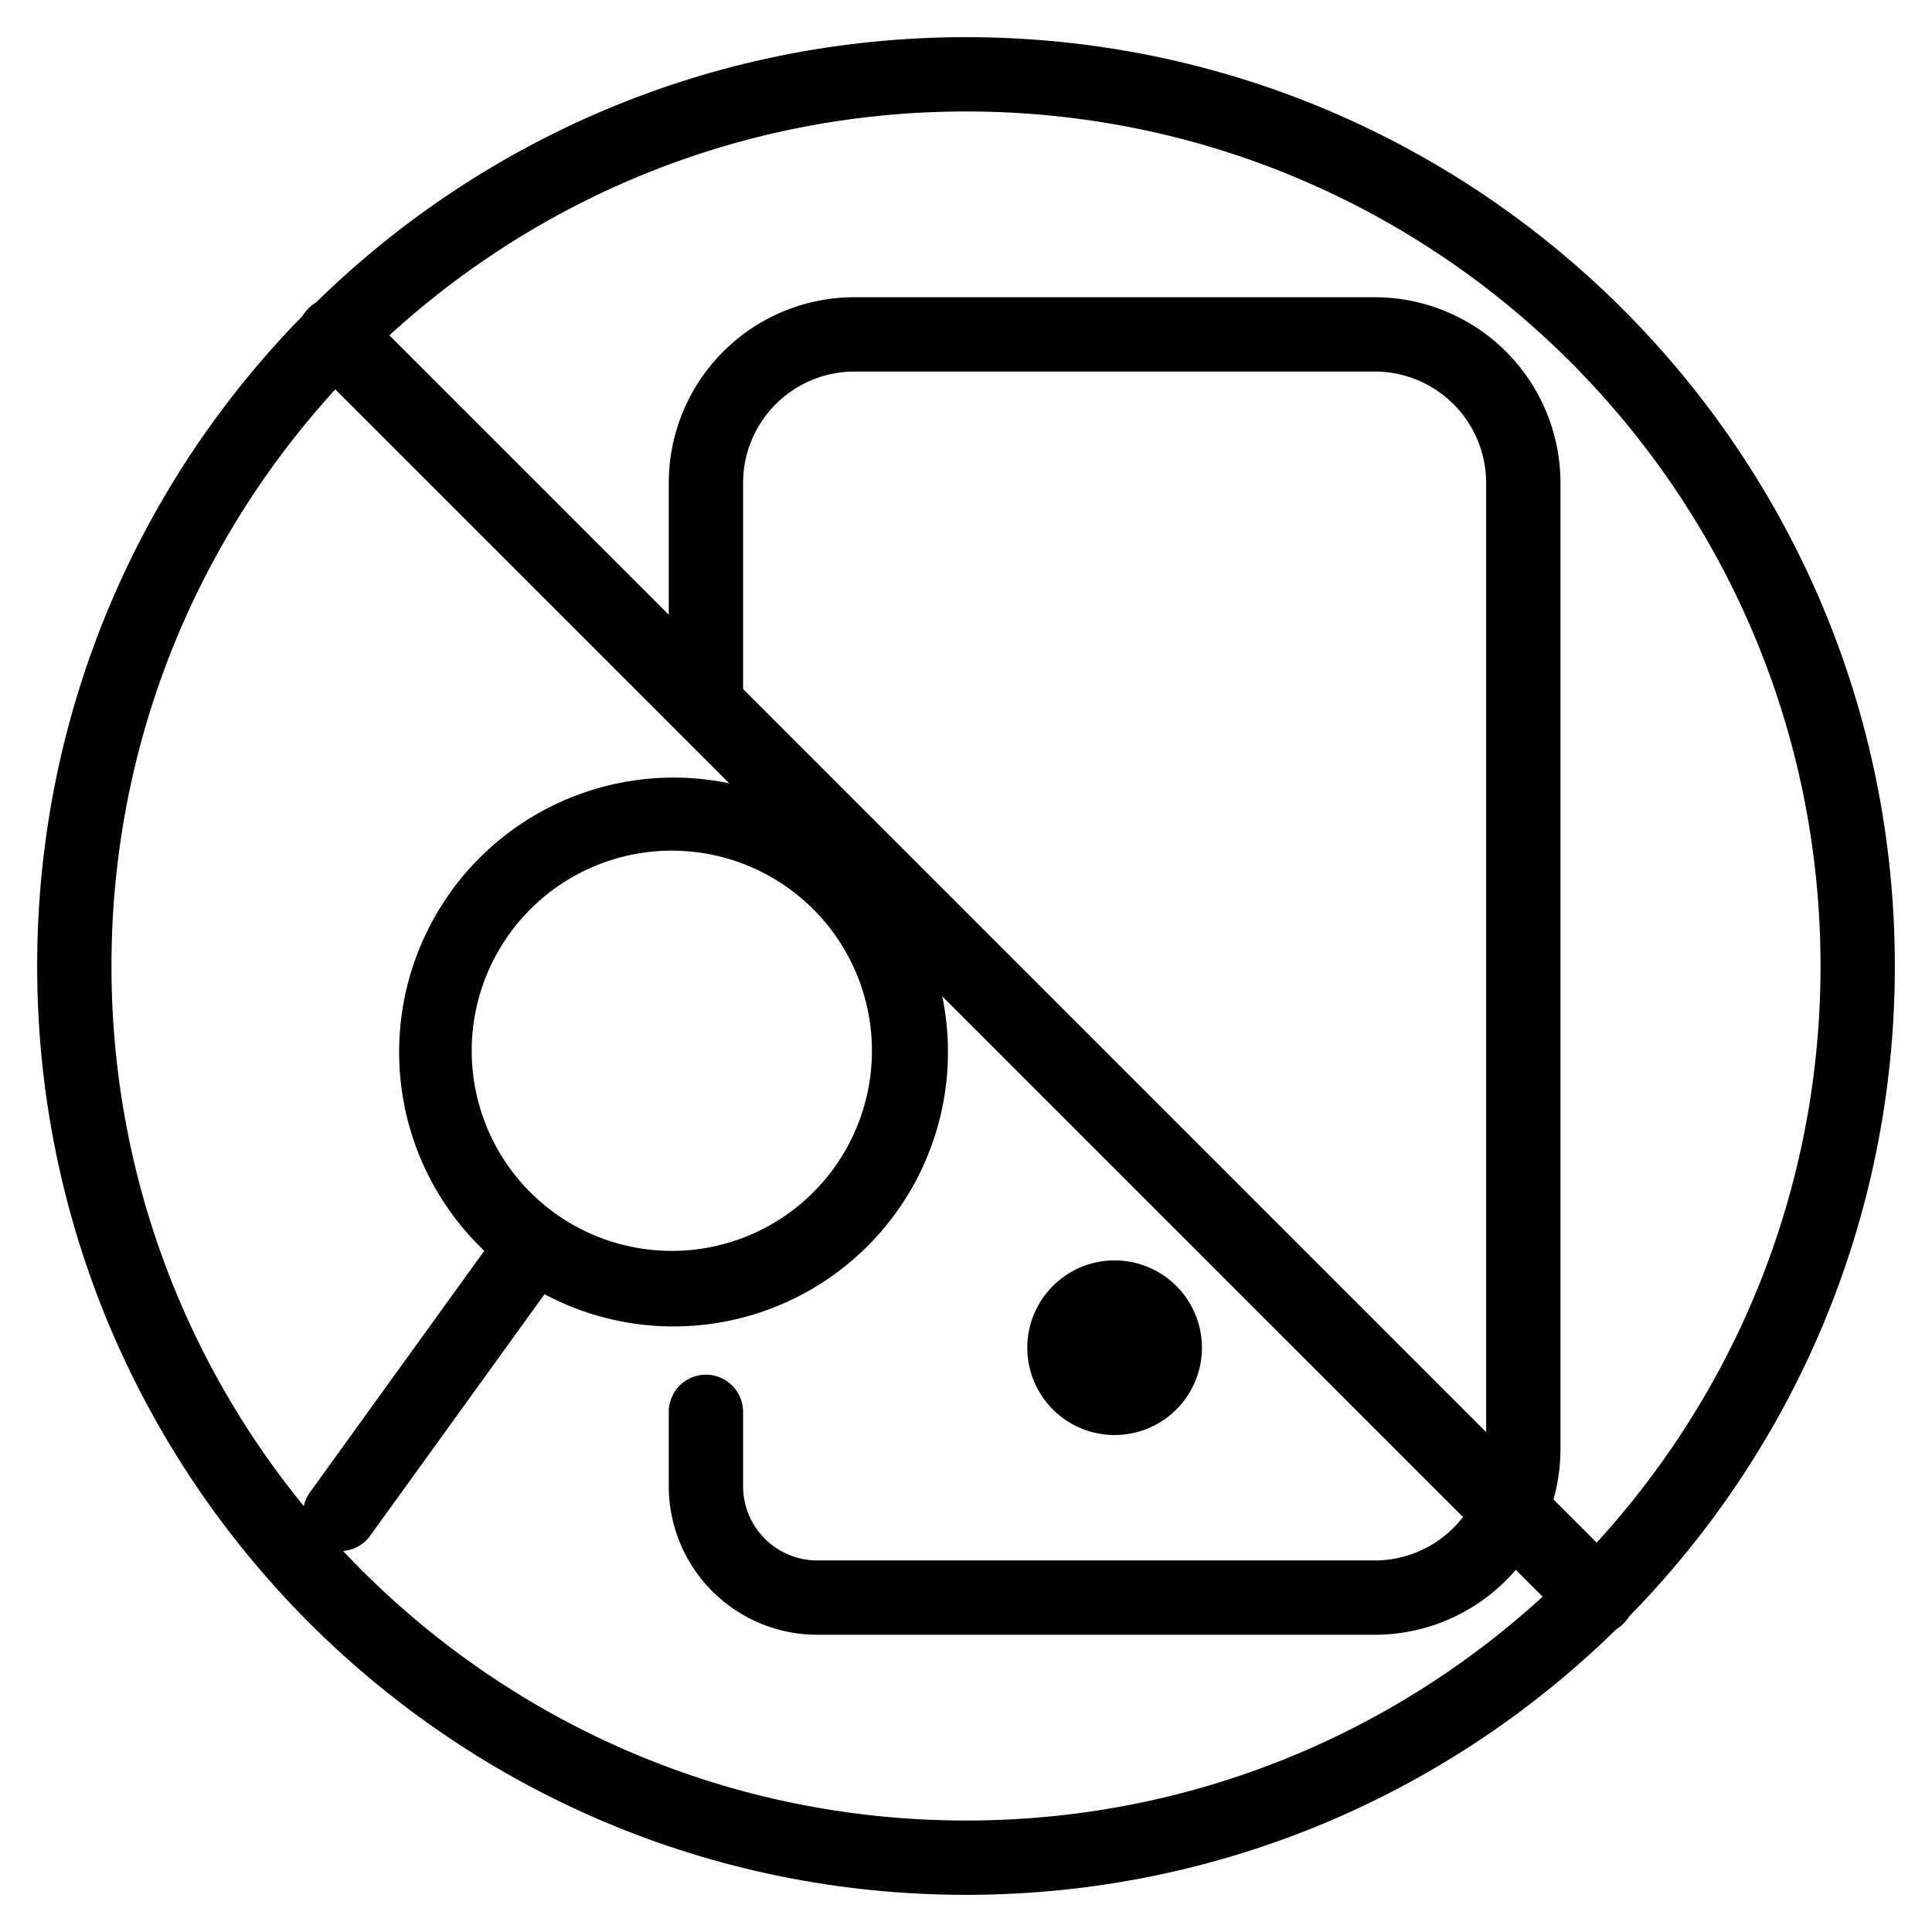 <svg xmlns="http://www.w3.org/2000/svg" width="3em" height="3em" viewBox="0 0 26 26"><g fill="currentColor"><path d="M15.675 18.138a.675.675 0 1 1-1.35 0a.675.675 0 0 1 1.35 0"/><path fill-rule="evenodd" d="M15 17.963a.175.175 0 1 0 0 .35a.175.175 0 0 0 0-.35m-1.175.174a1.175 1.175 0 1 1 2.35 0a1.175 1.175 0 0 1-2.35 0" clip-rule="evenodd"/><path fill-rule="evenodd" d="M9 6.5A2.5 2.5 0 0 1 11.5 4h7A2.5 2.5 0 0 1 21 6.5v13a2.5 2.5 0 0 1-2.5 2.5H11a2 2 0 0 1-2-2v-1a.5.5 0 0 1 1 0v1a1 1 0 0 0 1 1h7.5a1.5 1.5 0 0 0 1.5-1.5v-13A1.5 1.5 0 0 0 18.5 5h-7A1.5 1.5 0 0 0 10 6.5v3a.5.5 0 0 1-1 0z" clip-rule="evenodd"/><path fill-rule="evenodd" d="M10.64 11.974a2.693 2.693 0 1 0-3.152 4.367a2.693 2.693 0 0 0 3.152-4.367m-4.57.022a3.693 3.693 0 1 1 1.258 5.421L4.994 20.65a.5.5 0 1 1-.81-.585l2.333-3.232a3.694 3.694 0 0 1-.447-4.836" clip-rule="evenodd"/><path d="M4.15 4.878a.514.514 0 0 1 .728-.727l16.971 16.971a.514.514 0 0 1-.727.727z"/><path fill-rule="evenodd" d="M13 24.5c6.351 0 11.5-5.149 11.5-11.5S19.351 1.5 13 1.5S1.5 6.649 1.5 13S6.649 24.5 13 24.5m0 1c6.904 0 12.5-5.596 12.5-12.5S19.904.5 13 .5S.5 6.096.5 13S6.096 25.5 13 25.5" clip-rule="evenodd"/></g></svg>